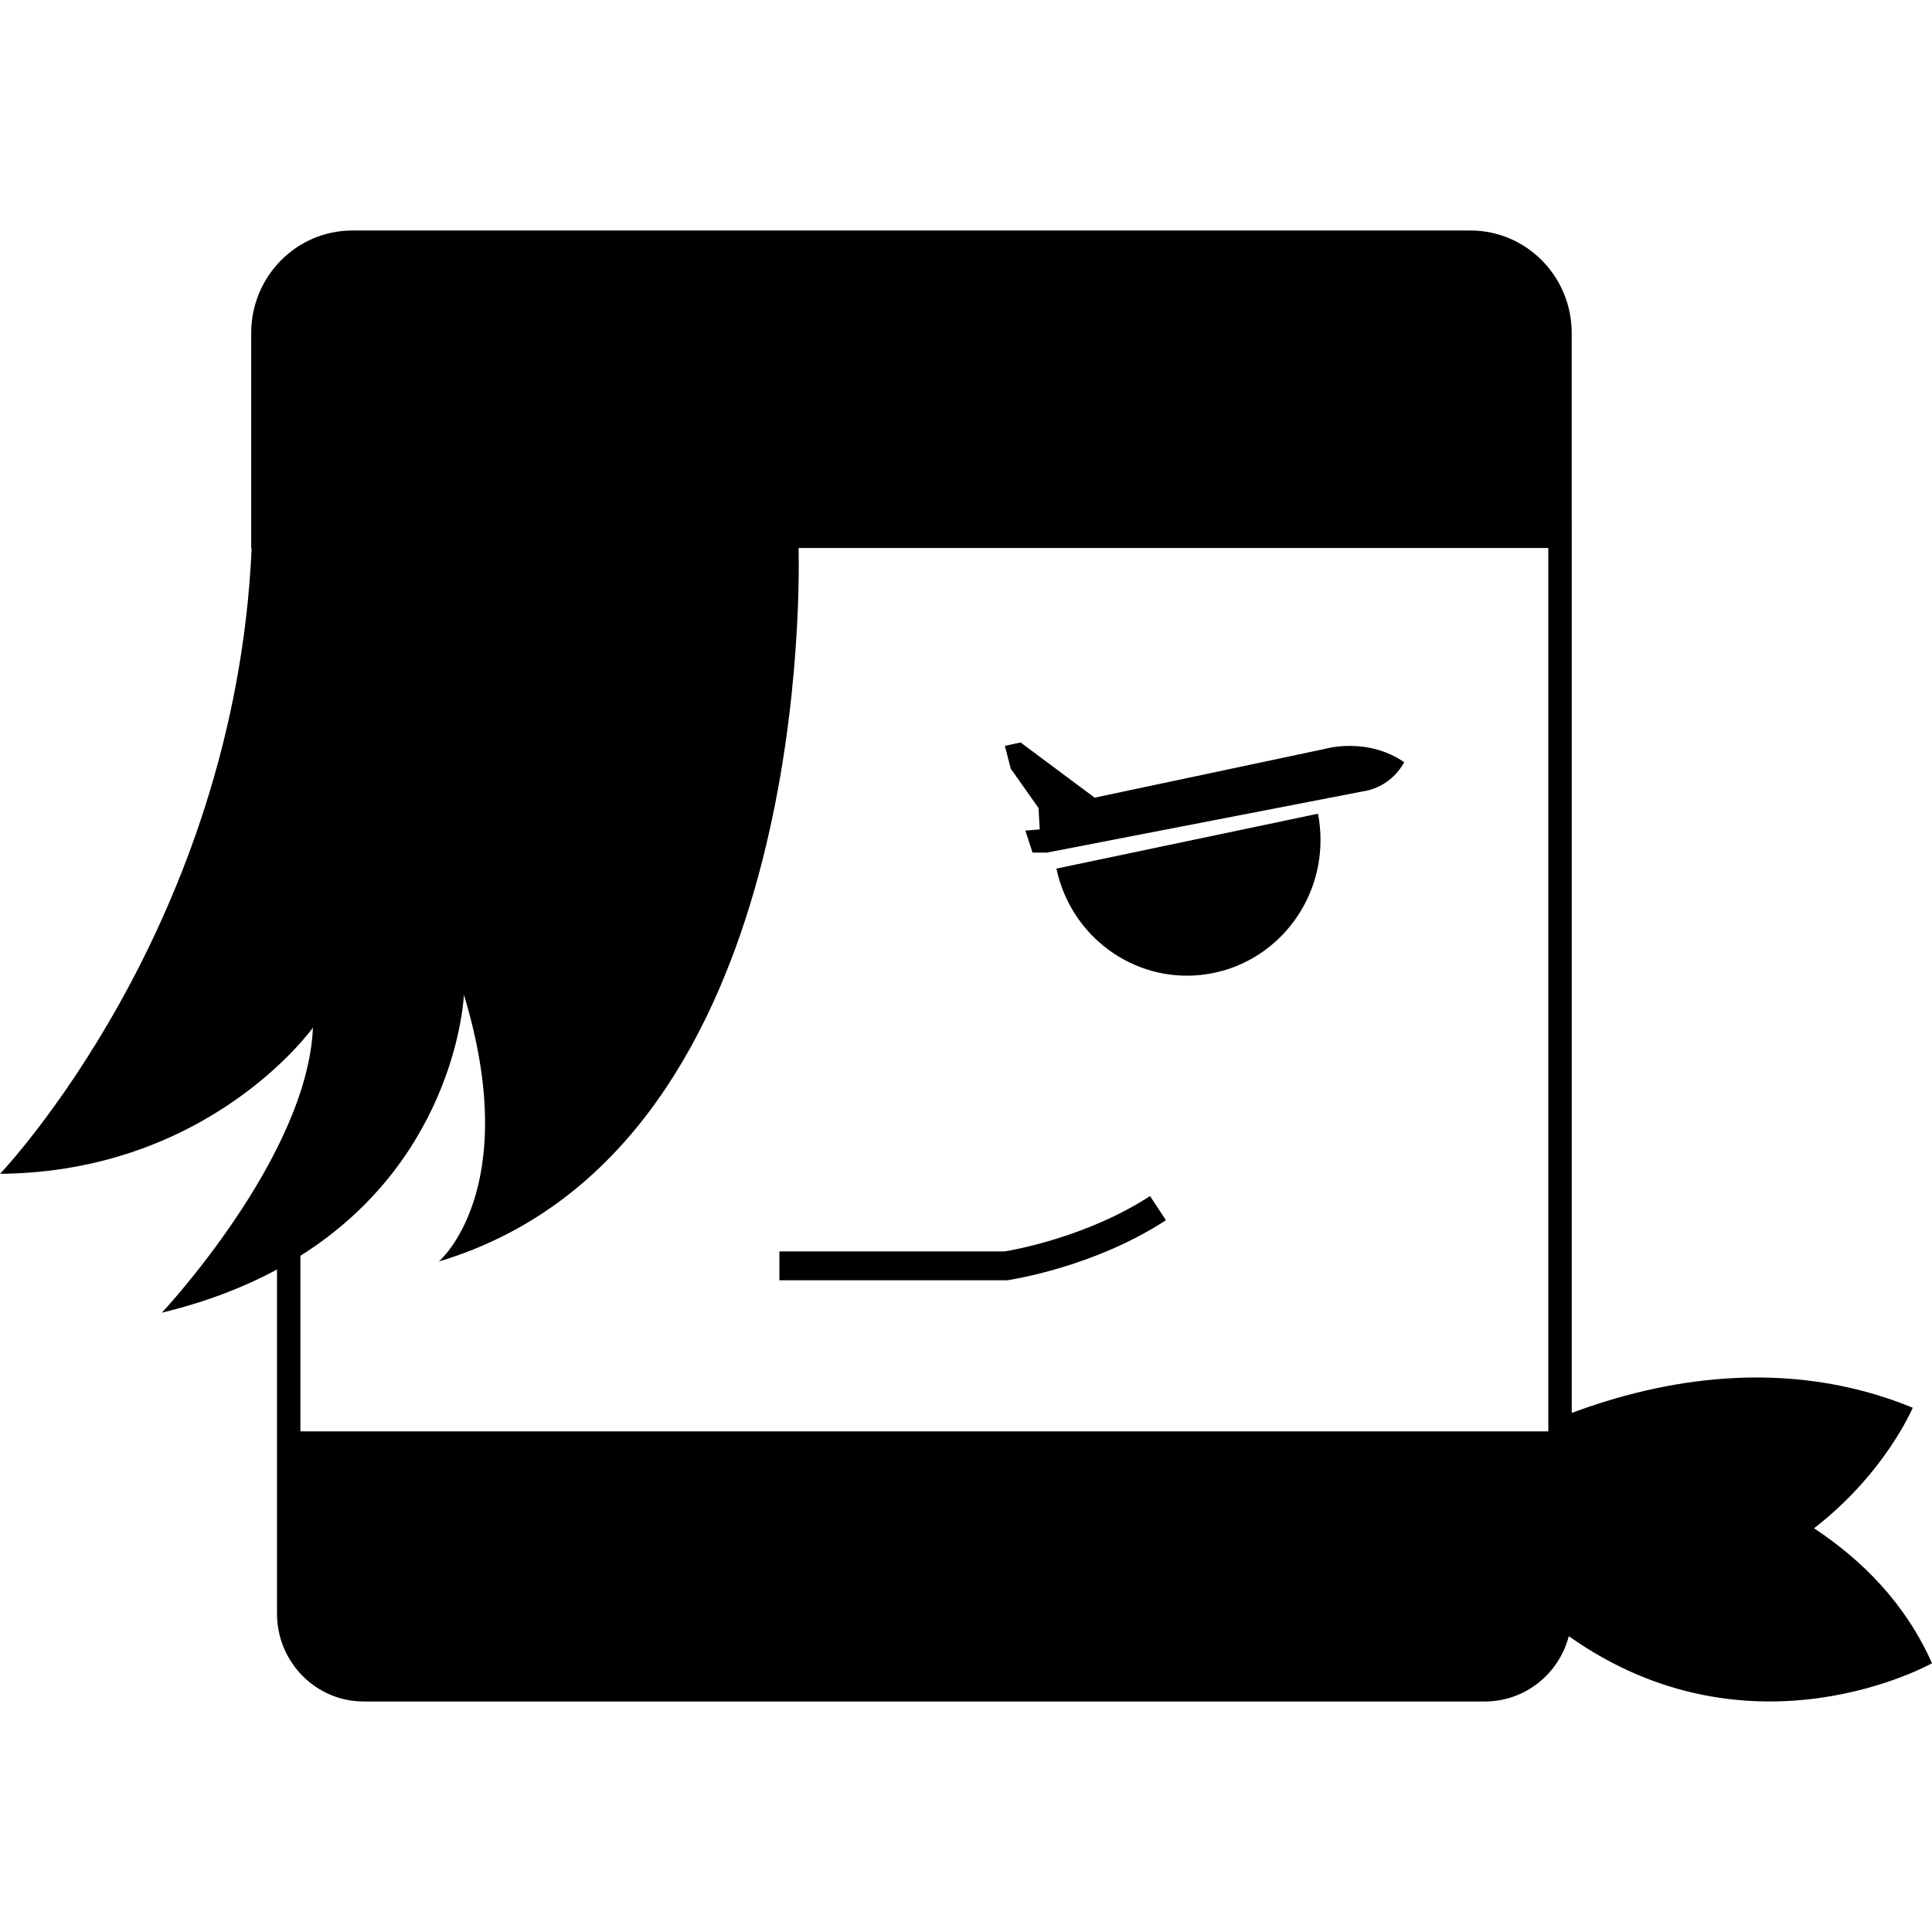 <svg data-name="Layer 1" xmlns="http://www.w3.org/2000/svg" viewBox="0 0 512 512"><path d="M512 440.78c-6.99-15.76-18.41-27.28-31.26-35.77 18.94-14.66 26.15-31.95 26.15-31.95-33.62-13.81-66.94-7.36-90.36 1.38V138.37h-.01V88.19c-.05-14.94-11.97-27.03-26.69-27.1H93.26c-14.74.06-26.65 12.16-26.69 27.09v57.06h.12C62.21 245.92.05 311.04.02 311.07c55.74-.49 82.91-38.74 82.91-38.74-1.44 34.39-40.03 75.54-40.03 75.54 11.84-2.86 21.91-6.81 30.51-11.45v91.3c.05 12.8 10.3 23.16 22.93 23.19h297.24c10.64-.03 19.56-7.36 22.17-17.3 48.3 34.16 96.25 7.17 96.25 7.17ZM79.61 379.34V332.8c41.72-26.31 43.33-69.19 43.33-69.19 15.74 51.81-6.65 70.7-6.65 70.7 95.78-28.66 95.71-171.78 95.35-189.08h198.68v234.1H79.61ZM0 311.07h.02H0Zm304.77 5.89 4.21 6.41c-19.03 12.43-40.96 15.74-41.86 15.88l-.27.03h-60.3v-7.64h59.72c2.46-.41 21.99-3.9 38.5-14.68ZM372.14 202c-2.04 3.7-5.47 6.39-9.5 7.44l-85.21 16.51h-3.8l-1.9-5.83 3.81-.32-.32-5.67-7.36-10.43-1.56-6.03 4.16-.91 19.64 14.63 61.13-12.95s11.09-3.22 20.91 3.57Zm-22.86 13.64c.45 2.28.67 4.59.67 6.91.03 18.39-13.61 33.85-31.61 35.81s-34.56-10.2-38.38-28.17h-.01l69.33-14.55Z"/></svg>